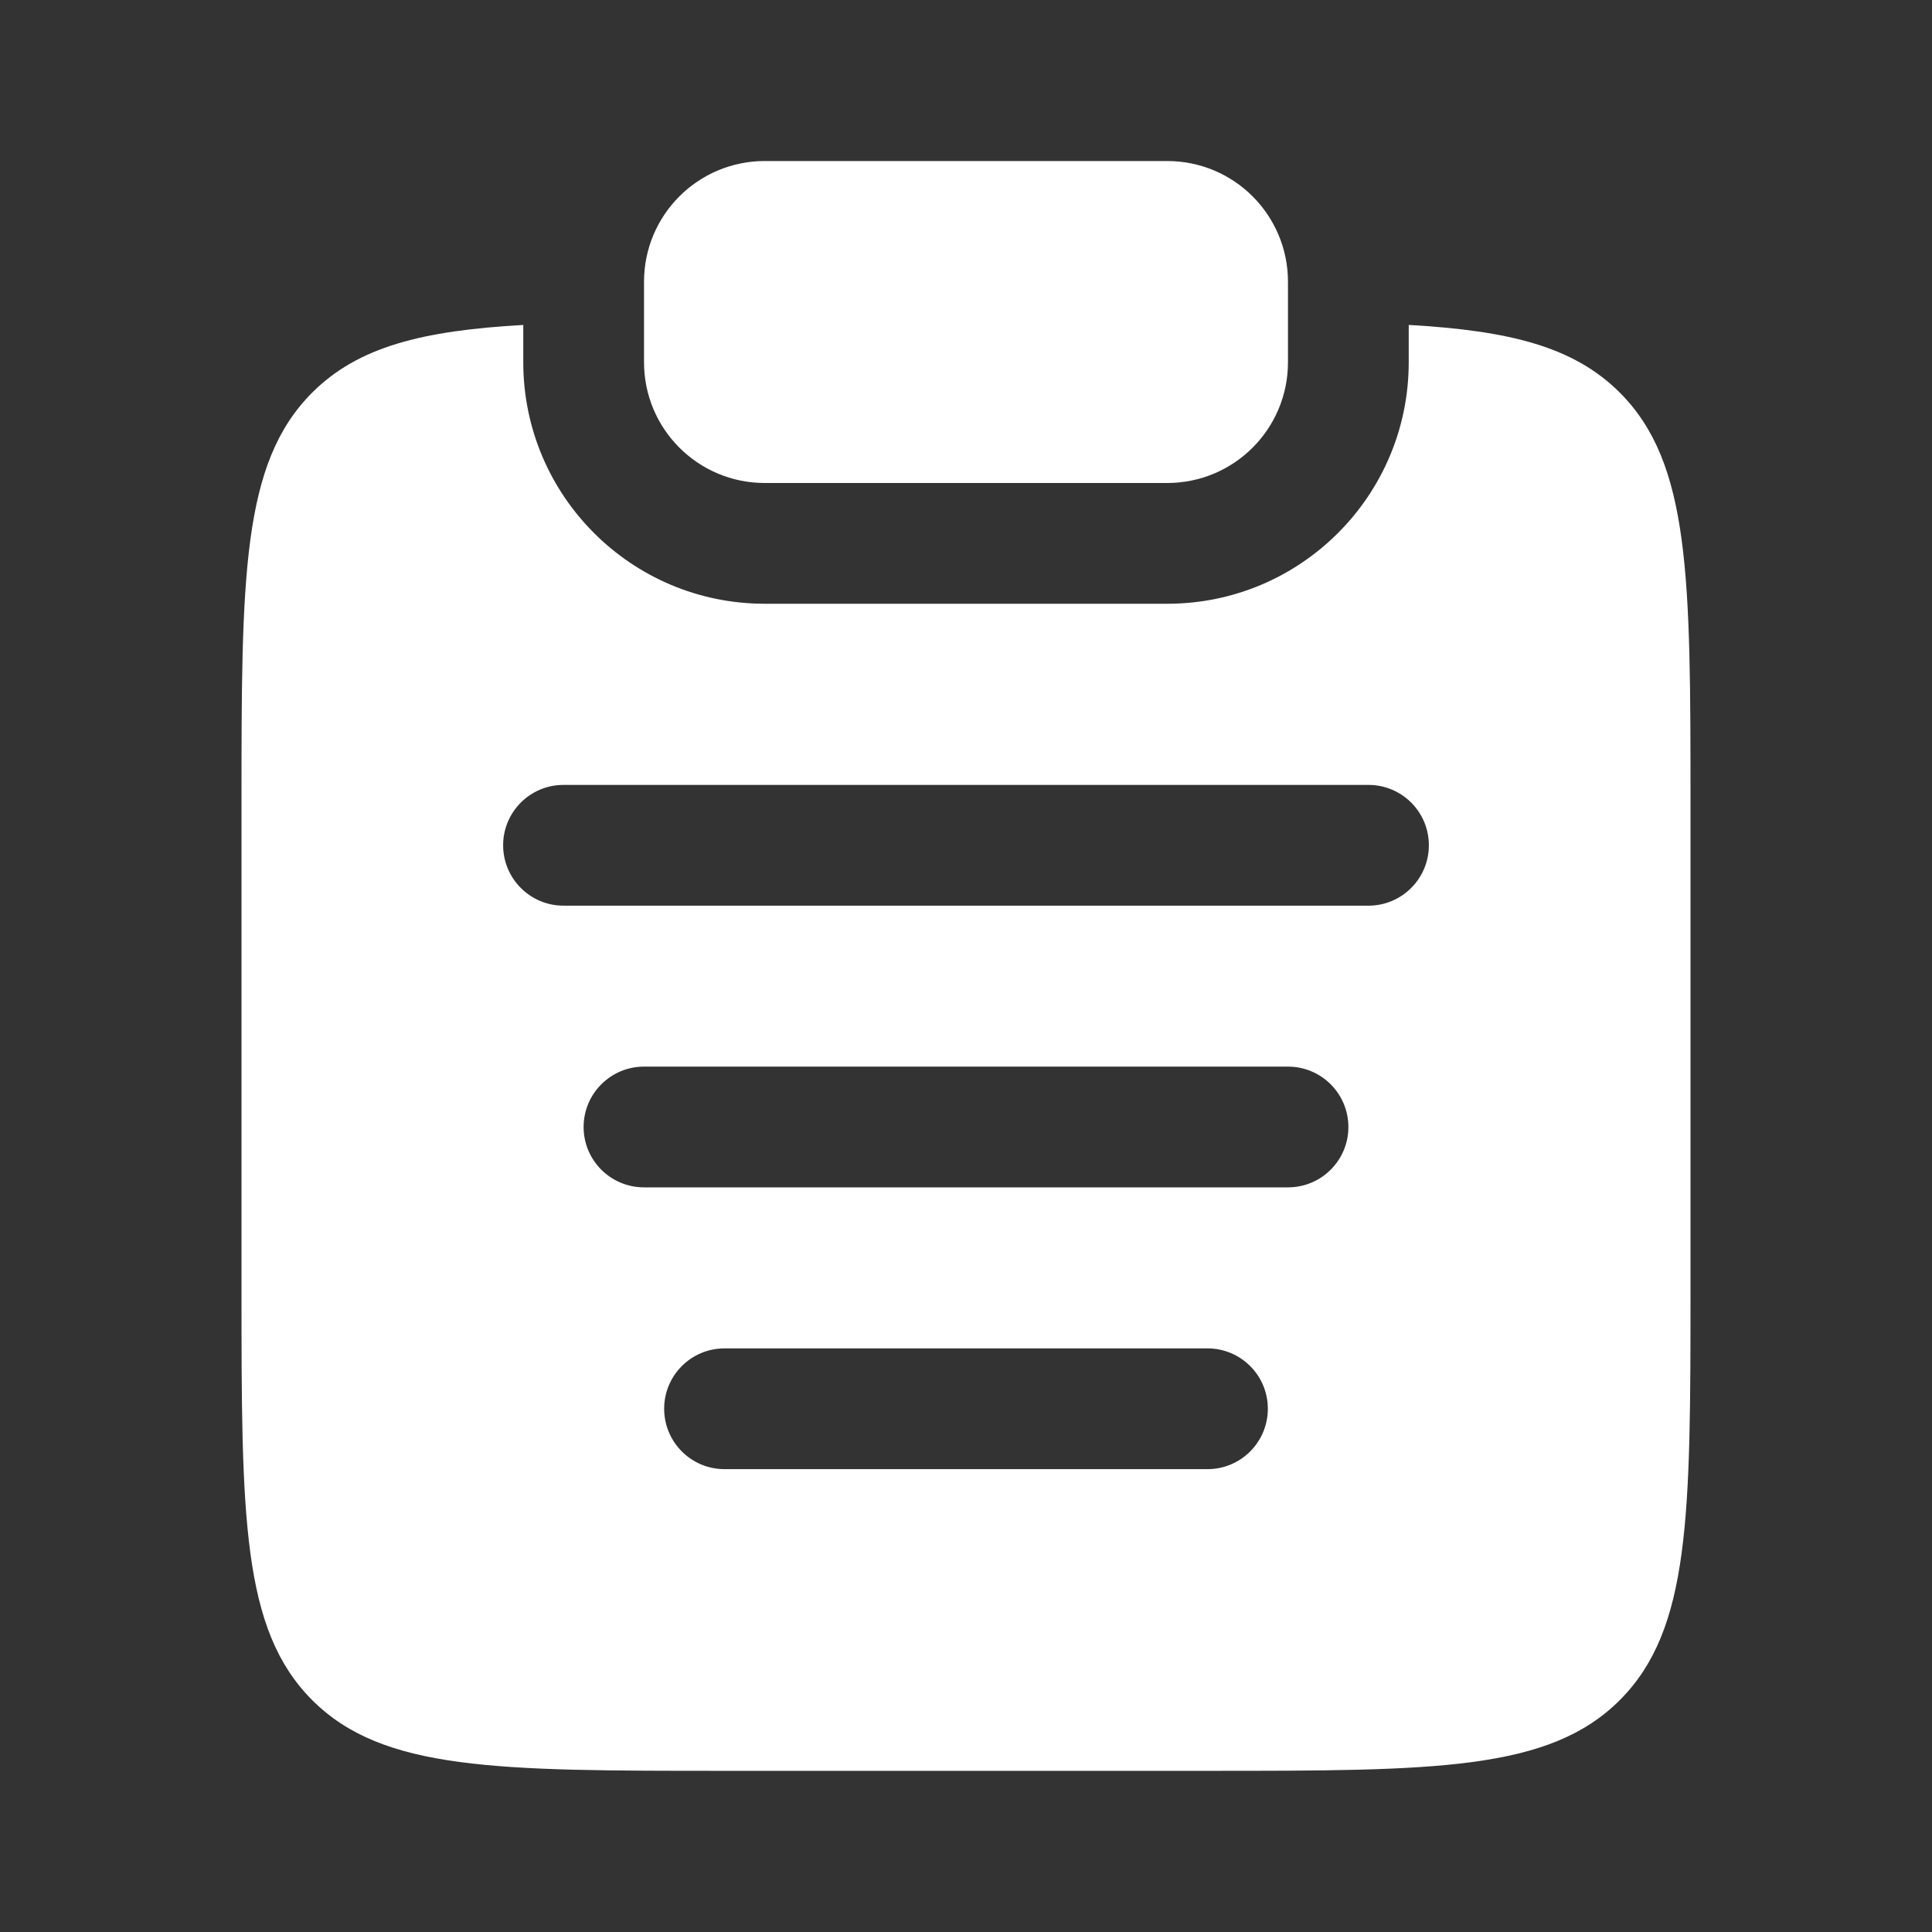 <svg width="26" height="26" viewBox="0 0 26 26" fill="none" xmlns="http://www.w3.org/2000/svg">
<rect x="0" y="0" width="26" height="26" fill="#333333" stroke="none"/>
<path d="M8.667 3.792C8.667 2.894 9.394 2.167 10.292 2.167H15.708C16.606 2.167 17.333 2.894 17.333 3.792V4.875C17.333 5.773 16.606 6.5 15.708 6.5H10.292C9.394 6.5 8.667 5.773 8.667 4.875V3.792Z" fill="white"/>
<path fill-rule="evenodd" clip-rule="evenodd" d="M7.042 4.373C5.679 4.45 4.819 4.667 4.202 5.283C3.25 6.235 3.25 7.767 3.25 10.832V17.331C3.25 20.396 3.25 21.928 4.202 22.88C5.154 23.831 6.686 23.831 9.75 23.831H16.25C19.314 23.831 20.846 23.831 21.798 22.88C22.75 21.928 22.75 20.396 22.75 17.331V10.832C22.75 7.767 22.75 6.235 21.798 5.283C21.181 4.667 20.321 4.45 18.958 4.373V4.875C18.958 6.67 17.503 8.125 15.708 8.125H10.292C8.497 8.125 7.042 6.67 7.042 4.875V4.373ZM6.771 11.375C6.771 10.926 7.135 10.563 7.583 10.563H18.417C18.865 10.563 19.229 10.926 19.229 11.375C19.229 11.824 18.865 12.188 18.417 12.188H7.583C7.135 12.188 6.771 11.824 6.771 11.375ZM7.854 15.167C7.854 14.718 8.218 14.354 8.667 14.354H17.333C17.782 14.354 18.146 14.718 18.146 15.167C18.146 15.616 17.782 15.979 17.333 15.979H8.667C8.218 15.979 7.854 15.616 7.854 15.167ZM8.938 18.958C8.938 18.51 9.301 18.146 9.75 18.146H16.25C16.699 18.146 17.062 18.51 17.062 18.958C17.062 19.407 16.699 19.771 16.25 19.771H9.75C9.301 19.771 8.938 19.407 8.938 18.958Z" fill="white"/>
</svg>
